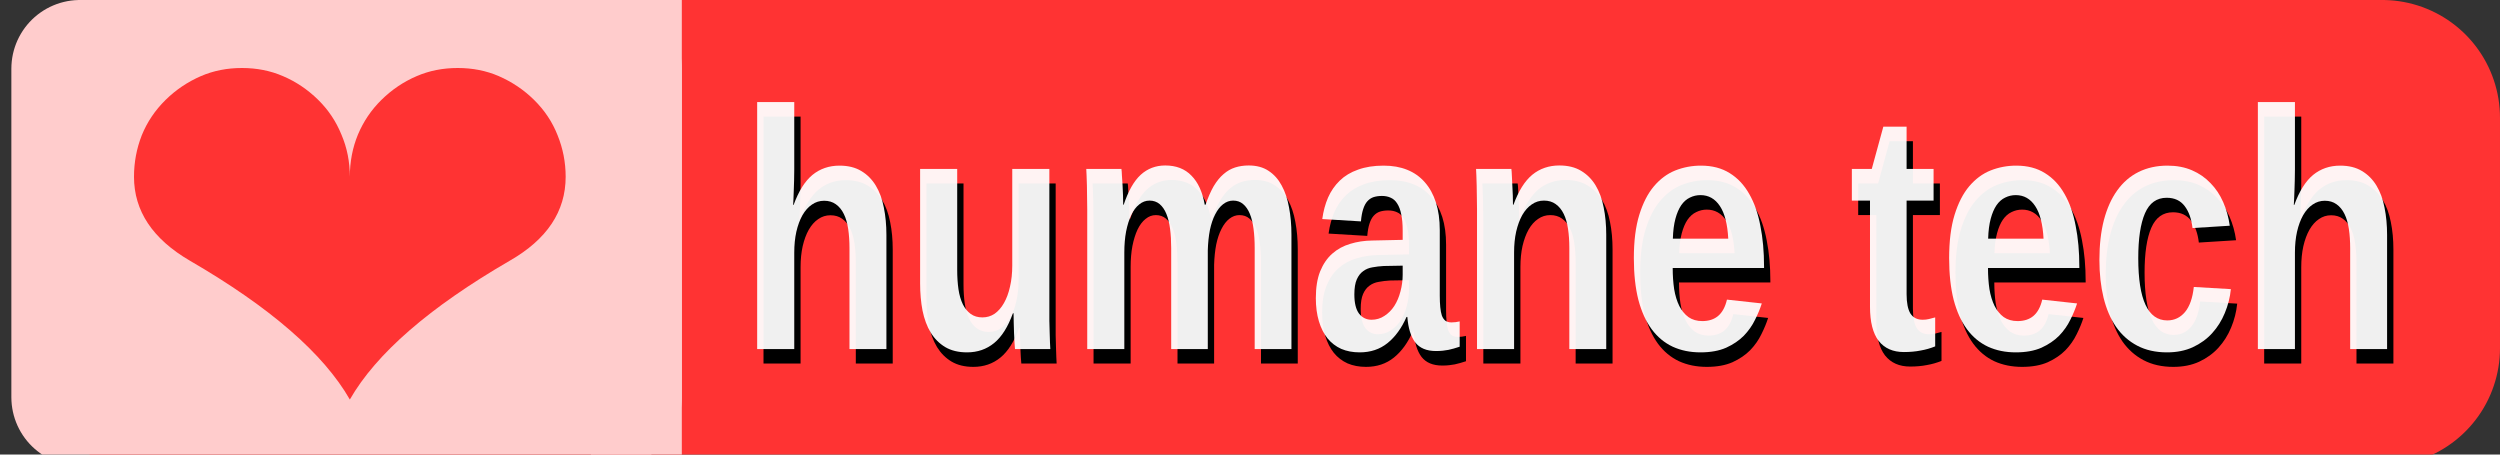 <?xml version="1.0" encoding="UTF-8" standalone="no"?>
<svg xmlns:dc="http://purl.org/dc/elements/1.1/" xmlns:cc="http://creativecommons.org/ns#" xmlns:rdf="http://www.w3.org/1999/02/22-rdf-syntax-ns#" xmlns:svg="http://www.w3.org/2000/svg" xmlns="http://www.w3.org/2000/svg" xmlns:sodipodi="http://sodipodi.sourceforge.net/DTD/sodipodi-0.dtd" xmlns:inkscape="http://www.inkscape.org/namespaces/inkscape" width="110" height="20" viewBox="0 0 110 20" id="humane-tech-badge" version="1.1" inkscape:version="0.91 r13725" sodipodi:docname="humane-tech-badge.svg">
  <rect x="0" y="0" width="110" height="20" fill="#333333" stroke="none"/>
  <defs id="defs4" />
  <sodipodi:namedview id="base" pagecolor="#ffffff" bordercolor="#666666" borderopacity="1.0" inkscape:pageopacity="0.0" inkscape:pageshadow="2" inkscape:zoom="4" inkscape:cx="133.140625" inkscape:cy="8.8445333895091" inkscape:document-units="px" inkscape:current-layer="layer1" showgrid="false" inkscape:window-width="1983" inkscape:window-height="1128" inkscape:window-x="65" inkscape:window-y="24" inkscape:window-maximized="1" />
  <g inkscape:label="Layer 1" inkscape:groupmode="layer" id="layer1">
    <rect style="fill:none;fill-opacity:1;stroke:#f33;stroke-width:10.367;stroke-linejoin:round;stroke-miterlimit:4;stroke-dasharray:none;stroke-dashoffset:0;stroke-opacity:1" id="rect4139" width="98.633" height="10.133" x="6.183" y="5.183" />
    <rect style="fill:#fcc;fill-opacity:1;stroke:#fcc;stroke-width:6.04;stroke-linejoin:round;stroke-miterlimit:4;stroke-dasharray:none;stroke-dashoffset:0;stroke-opacity:1" id="rect4139-1" width="23.46" height="14.46" x="3.52" y="3.02" />
    <g style="font-style:normal;font-weight:normal;font-size:26px;line-height:125%;font-family:sans-serif;letter-spacing:0px;word-spacing:0px;fill:#f33;fill-opacity:1;stroke:none;stroke-width:1px;stroke-linecap:butt;stroke-linejoin:miter;stroke-opacity:1" id="text4171">
      <path d="M 15.393,17.579 Q 13.653,14.545 8.359,11.473 5.896,10.038 5.896,7.778 5.896,6.826 6.239,5.95 6.595,5.074 7.293,4.389 7.966,3.729 8.842,3.348 9.667,2.992 10.645,2.992 11.622,2.992 12.447,3.348 13.311,3.716 13.996,4.389 14.669,5.049 15.024,5.925 15.393,6.788 15.393,7.778 15.393,6.788 15.748,5.925 16.116,5.049 16.789,4.389 17.475,3.716 18.338,3.348 19.163,2.992 20.141,2.992 21.118,2.992 21.943,3.348 22.819,3.729 23.492,4.389 24.19,5.074 24.533,5.95 24.889,6.826 24.889,7.778 24.889,10.063 22.426,11.473 17.132,14.545 15.393,17.579 Z" style="" id="path4266" />
    </g>
    <rect style="fill:#fcc;fill-opacity:1;stroke:none;stroke-width:6.088;stroke-linejoin:round;stroke-miterlimit:4;stroke-dasharray:none;stroke-dashoffset:0;stroke-opacity:1" id="rect4145" width="4" height="20.5" x="26" y="0" />
    <g transform="scale(0.982,1.018)" style="font-style:normal;font-variant:normal;font-weight:bold;font-stretch:condensed;font-size:14.731px;line-height:125%;font-family:'Liberation Sans Narrow';-inkscape-font-specification:'Liberation Sans Narrow, Bold Condensed';text-align:start;letter-spacing:0px;word-spacing:0px;writing-mode:lr-tb;text-anchor:start;fill:black;fill-opacity:1;stroke:none;stroke-width:1px;stroke-linecap:butt;stroke-linejoin:miter;stroke-opacity:1" id="text4147">
      <path d="M 35.842,9.484 Q 36.181,8.592 36.684,8.189 37.195,7.787 37.9,7.787 38.475,7.787 38.871,8.017 39.274,8.247 39.525,8.65 39.777,9.053 39.885,9.599 40,10.146 40,10.779 L 40,15.713 38.346,15.713 38.346,11.354 Q 38.346,10.901 38.288,10.527 38.231,10.146 38.094,9.88 37.957,9.606 37.734,9.455 37.518,9.304 37.209,9.304 36.907,9.304 36.662,9.47 36.418,9.628 36.238,9.93 36.065,10.225 35.965,10.642 35.871,11.052 35.871,11.549 L 35.871,15.713 34.21,15.713 34.21,5.039 35.871,5.039 35.871,7.952 Q 35.871,8.182 35.864,8.42 35.857,8.65 35.85,8.858 35.842,9.06 35.835,9.225 35.828,9.391 35.821,9.484 L 35.842,9.484 Z" style="font-style:normal;font-variant:normal;font-weight:bold;font-stretch:condensed;font-size:14.731px;line-height:125%;font-family:'Liberation Sans Narrow';-inkscape-font-specification:'Liberation Sans Narrow, Bold Condensed';text-align:start;writing-mode:lr-tb;text-anchor:start" id="path4224" />
      <path d="M 43.172,7.931 43.172,12.297 Q 43.172,12.75 43.23,13.131 43.287,13.505 43.424,13.778 43.561,14.045 43.776,14.196 43.992,14.347 44.301,14.347 44.604,14.347 44.848,14.188 45.093,14.023 45.265,13.728 45.445,13.426 45.539,13.016 45.639,12.599 45.639,12.102 L 45.639,7.931 47.301,7.931 47.301,13.973 Q 47.301,14.217 47.301,14.491 47.308,14.757 47.315,15.001 47.322,15.239 47.33,15.433 47.337,15.62 47.344,15.713 L 45.762,15.713 Q 45.754,15.627 45.74,15.44 45.733,15.246 45.718,15.016 45.711,14.785 45.704,14.555 45.697,14.325 45.697,14.167 L 45.668,14.167 Q 45.337,15.052 44.826,15.454 44.316,15.857 43.611,15.857 43.035,15.857 42.633,15.627 42.237,15.397 41.985,15.001 41.734,14.598 41.618,14.052 41.511,13.505 41.511,12.872 L 41.511,7.931 43.172,7.931 Z" style="font-style:normal;font-variant:normal;font-weight:bold;font-stretch:condensed;font-size:14.731px;line-height:125%;font-family:'Liberation Sans Narrow';-inkscape-font-specification:'Liberation Sans Narrow, Bold Condensed';text-align:start;writing-mode:lr-tb;text-anchor:start" id="path4226" />
      <path d="M 52.76,15.713 52.76,11.347 Q 52.76,10.894 52.71,10.52 52.66,10.139 52.545,9.873 52.429,9.599 52.242,9.448 52.055,9.297 51.789,9.297 51.538,9.297 51.329,9.463 51.12,9.621 50.969,9.923 50.825,10.218 50.739,10.635 50.66,11.045 50.66,11.541 L 50.66,15.713 48.998,15.713 48.998,9.671 Q 48.998,9.419 48.991,9.153 48.991,8.887 48.984,8.65 48.977,8.405 48.97,8.218 48.962,8.024 48.955,7.931 L 50.531,7.931 Q 50.545,8.017 50.552,8.211 50.566,8.398 50.581,8.628 50.595,8.858 50.602,9.089 50.61,9.319 50.61,9.477 L 50.631,9.477 Q 50.941,8.585 51.394,8.182 51.854,7.779 52.494,7.779 53.228,7.779 53.667,8.218 54.113,8.65 54.264,9.477 L 54.3,9.477 Q 54.472,8.995 54.667,8.671 54.868,8.348 55.105,8.153 55.343,7.952 55.623,7.866 55.904,7.779 56.235,7.779 56.76,7.779 57.119,8.01 57.486,8.24 57.709,8.643 57.939,9.045 58.04,9.592 58.148,10.139 58.148,10.772 L 58.148,15.713 56.501,15.713 56.501,11.347 Q 56.501,10.894 56.45,10.52 56.4,10.139 56.285,9.873 56.17,9.599 55.983,9.448 55.803,9.297 55.537,9.297 55.292,9.297 55.084,9.455 54.882,9.606 54.731,9.894 54.58,10.175 54.494,10.57 54.415,10.966 54.4,11.448 L 54.4,15.713 52.76,15.713 Z" style="font-style:normal;font-variant:normal;font-weight:bold;font-stretch:condensed;font-size:14.731px;line-height:125%;font-family:'Liberation Sans Narrow';-inkscape-font-specification:'Liberation Sans Narrow, Bold Condensed';text-align:start;writing-mode:lr-tb;text-anchor:start" id="path4228" />
      <path d="M 61.205,15.857 Q 60.745,15.857 60.378,15.706 60.018,15.548 59.766,15.253 59.515,14.951 59.378,14.512 59.241,14.073 59.241,13.512 59.241,12.822 59.435,12.354 59.637,11.879 59.975,11.592 60.32,11.297 60.781,11.167 61.241,11.031 61.759,11.023 L 63.133,10.995 63.133,10.599 Q 63.133,10.175 63.068,9.894 63.01,9.606 62.888,9.427 62.773,9.247 62.6,9.175 62.428,9.096 62.205,9.096 61.996,9.096 61.831,9.146 61.672,9.196 61.55,9.326 61.435,9.448 61.363,9.664 61.291,9.873 61.262,10.196 L 59.529,10.096 Q 59.601,9.585 59.788,9.168 59.982,8.743 60.313,8.434 60.644,8.125 61.133,7.959 61.622,7.787 62.277,7.787 62.874,7.787 63.334,7.966 63.802,8.146 64.125,8.506 64.449,8.858 64.622,9.376 64.794,9.894 64.794,10.578 L 64.794,13.412 Q 64.794,13.685 64.816,13.901 64.837,14.116 64.888,14.268 64.945,14.411 65.046,14.491 65.154,14.562 65.319,14.562 65.506,14.562 65.686,14.519 L 65.686,15.613 Q 65.686,15.613 65.42,15.692 65.298,15.728 65.183,15.749 65.068,15.771 64.931,15.785 64.801,15.8 64.622,15.8 63.996,15.8 63.694,15.426 63.399,15.052 63.341,14.325 L 63.305,14.325 Q 62.974,15.052 62.457,15.454 61.939,15.857 61.205,15.857 Z M 63.133,12.11 62.284,12.124 Q 62.018,12.138 61.78,12.182 61.543,12.218 61.363,12.347 61.183,12.469 61.075,12.707 60.968,12.944 60.968,13.354 60.968,13.908 61.176,14.181 61.392,14.447 61.737,14.447 62.054,14.447 62.313,14.282 62.579,14.116 62.759,13.85 62.938,13.577 63.032,13.225 63.133,12.872 63.133,12.505 L 63.133,12.11 Z" style="font-style:normal;font-variant:normal;font-weight:bold;font-stretch:condensed;font-size:14.731px;line-height:125%;font-family:'Liberation Sans Narrow';-inkscape-font-specification:'Liberation Sans Narrow, Bold Condensed';text-align:start;writing-mode:lr-tb;text-anchor:start" id="path4230" />
      <path d="M 70.599,15.713 70.599,11.347 Q 70.599,10.894 70.541,10.52 70.484,10.139 70.347,9.873 70.211,9.599 69.988,9.448 69.772,9.297 69.462,9.297 69.16,9.297 68.916,9.463 68.671,9.621 68.491,9.923 68.319,10.218 68.218,10.635 68.125,11.045 68.125,11.541 L 68.125,15.713 66.463,15.713 66.463,9.671 Q 66.463,9.419 66.456,9.153 66.456,8.887 66.449,8.65 66.441,8.405 66.434,8.218 66.427,8.024 66.42,7.931 L 68.002,7.931 Q 68.017,8.017 68.024,8.211 68.031,8.398 68.045,8.628 68.06,8.858 68.067,9.089 68.074,9.319 68.074,9.477 L 68.096,9.477 Q 68.434,8.585 68.937,8.182 69.448,7.779 70.153,7.779 70.728,7.779 71.124,8.01 71.527,8.24 71.779,8.643 72.03,9.045 72.138,9.592 72.253,10.139 72.253,10.772 L 72.253,15.713 70.599,15.713 Z" style="font-style:normal;font-variant:normal;font-weight:bold;font-stretch:condensed;font-size:14.731px;line-height:125%;font-family:'Liberation Sans Narrow';-inkscape-font-specification:'Liberation Sans Narrow, Bold Condensed';text-align:start;writing-mode:lr-tb;text-anchor:start" id="path4232" />
      <path d="M 76.476,15.857 Q 75.785,15.857 75.231,15.613 74.677,15.361 74.289,14.857 73.901,14.347 73.692,13.584 73.491,12.815 73.491,11.786 73.491,10.671 73.735,9.909 73.98,9.146 74.39,8.679 74.807,8.204 75.346,7.995 75.893,7.787 76.497,7.787 77.252,7.787 77.785,8.11 78.317,8.427 78.655,9.002 79,9.578 79.159,10.383 79.324,11.182 79.324,12.153 L 79.324,12.21 75.231,12.21 Q 75.231,12.699 75.296,13.124 75.368,13.541 75.526,13.85 75.684,14.152 75.936,14.332 76.195,14.505 76.555,14.505 76.994,14.505 77.267,14.282 77.547,14.052 77.662,13.577 L 79.223,13.742 Q 79.115,14.073 78.921,14.447 78.734,14.821 78.418,15.138 78.101,15.447 77.627,15.656 77.152,15.857 76.476,15.857 Z M 76.476,9.06 Q 76.224,9.06 76.001,9.168 75.778,9.268 75.612,9.499 75.454,9.722 75.354,10.081 75.253,10.441 75.238,10.944 L 77.72,10.944 Q 77.67,10.002 77.346,9.535 77.022,9.06 76.476,9.06 Z" style="font-style:normal;font-variant:normal;font-weight:bold;font-stretch:condensed;font-size:14.731px;line-height:125%;font-family:'Liberation Sans Narrow';-inkscape-font-specification:'Liberation Sans Narrow, Bold Condensed';text-align:start;writing-mode:lr-tb;text-anchor:start" id="path4234" />
      <path d="M 85.589,15.843 Q 84.855,15.843 84.46,15.361 84.071,14.872 84.071,13.886 L 84.071,9.297 83.259,9.297 83.259,7.931 84.151,7.931 84.668,6.103 85.711,6.103 85.711,7.931 86.92,7.931 86.92,9.297 85.711,9.297 85.711,13.34 Q 85.711,13.908 85.884,14.181 86.064,14.447 86.431,14.447 86.582,14.447 86.704,14.419 86.834,14.39 86.992,14.347 L 86.992,15.598 Q 86.682,15.721 86.337,15.778 85.999,15.843 85.589,15.843 Z" style="font-style:normal;font-variant:normal;font-weight:bold;font-stretch:condensed;font-size:14.731px;line-height:125%;font-family:'Liberation Sans Narrow';-inkscape-font-specification:'Liberation Sans Narrow, Bold Condensed';text-align:start;writing-mode:lr-tb;text-anchor:start" id="path4236" />
      <path d="M 90.603,15.857 Q 89.912,15.857 89.358,15.613 88.804,15.361 88.416,14.857 88.028,14.347 87.819,13.584 87.618,12.815 87.618,11.786 87.618,10.671 87.862,9.909 88.107,9.146 88.517,8.679 88.934,8.204 89.473,7.995 90.02,7.787 90.624,7.787 91.38,7.787 91.912,8.11 92.444,8.427 92.782,9.002 93.127,9.578 93.286,10.383 93.451,11.182 93.451,12.153 L 93.451,12.21 89.358,12.21 Q 89.358,12.699 89.423,13.124 89.495,13.541 89.653,13.85 89.811,14.152 90.063,14.332 90.322,14.505 90.682,14.505 91.121,14.505 91.394,14.282 91.674,14.052 91.79,13.577 L 93.35,13.742 Q 93.242,14.073 93.048,14.447 92.861,14.821 92.545,15.138 92.228,15.447 91.754,15.656 91.279,15.857 90.603,15.857 Z M 90.603,9.06 Q 90.351,9.06 90.128,9.168 89.905,9.268 89.74,9.499 89.581,9.722 89.481,10.081 89.38,10.441 89.365,10.944 L 91.847,10.944 Q 91.797,10.002 91.473,9.535 91.149,9.06 90.603,9.06 Z" style="font-style:normal;font-variant:normal;font-weight:bold;font-stretch:condensed;font-size:14.731px;line-height:125%;font-family:'Liberation Sans Narrow';-inkscape-font-specification:'Liberation Sans Narrow, Bold Condensed';text-align:start;writing-mode:lr-tb;text-anchor:start" id="path4238" />
      <path d="M 97.378,15.857 Q 96.616,15.857 96.048,15.569 95.48,15.282 95.098,14.757 94.724,14.232 94.537,13.498 94.35,12.757 94.35,11.865 94.35,10.894 94.552,10.139 94.76,9.376 95.149,8.858 95.537,8.333 96.105,8.06 96.681,7.787 97.4,7.787 98.019,7.787 98.501,7.988 98.983,8.189 99.328,8.542 99.68,8.887 99.896,9.362 100.112,9.837 100.191,10.383 L 98.522,10.484 Q 98.45,9.887 98.17,9.535 97.889,9.175 97.364,9.175 96.695,9.175 96.393,9.844 96.091,10.513 96.091,11.786 96.091,14.476 97.393,14.476 97.868,14.476 98.184,14.116 98.501,13.75 98.58,13.03 L 100.241,13.124 Q 100.184,13.663 99.968,14.16 99.759,14.649 99.4,15.03 99.047,15.404 98.537,15.634 98.033,15.857 97.378,15.857 Z" style="font-style:normal;font-variant:normal;font-weight:bold;font-stretch:condensed;font-size:14.731px;line-height:125%;font-family:'Liberation Sans Narrow';-inkscape-font-specification:'Liberation Sans Narrow, Bold Condensed';text-align:start;writing-mode:lr-tb;text-anchor:start" id="path4240" />
      <path d="M 103.083,9.484 Q 103.421,8.592 103.924,8.189 104.435,7.787 105.14,7.787 105.715,7.787 106.111,8.017 106.514,8.247 106.765,8.65 107.017,9.053 107.125,9.599 107.24,10.146 107.24,10.779 L 107.24,15.713 105.586,15.713 105.586,11.354 Q 105.586,10.901 105.528,10.527 105.471,10.146 105.334,9.88 105.197,9.606 104.974,9.455 104.758,9.304 104.449,9.304 104.147,9.304 103.903,9.47 103.658,9.628 103.478,9.93 103.305,10.225 103.205,10.642 103.111,11.052 103.111,11.549 L 103.111,15.713 101.45,15.713 101.45,5.039 103.111,5.039 103.111,7.952 Q 103.111,8.182 103.104,8.42 103.097,8.65 103.09,8.858 103.083,9.06 103.075,9.225 103.068,9.391 103.061,9.484 L 103.083,9.484 Z" style="font-style:normal;font-variant:normal;font-weight:bold;font-stretch:condensed;font-size:14.731px;line-height:125%;font-family:'Liberation Sans Narrow';-inkscape-font-specification:'Liberation Sans Narrow, Bold Condensed';text-align:start;writing-mode:lr-tb;text-anchor:start" id="path4242" />
    </g>
    <g transform="scale(0.982,1.018)" style="font-style:normal;font-variant:normal;font-weight:bold;font-stretch:condensed;font-size:14.731px;line-height:125%;font-family:'Liberation Sans Narrow';-inkscape-font-specification:'Liberation Sans Narrow, Bold Condensed';text-align:start;letter-spacing:0px;word-spacing:0px;writing-mode:lr-tb;text-anchor:start;fill:white;fill-opacity:0.941;stroke:none;stroke-width:1px;stroke-linecap:butt;stroke-linejoin:miter;stroke-opacity:1" id="text4147-1">
      <path d="M 35.559,8.857 Q 35.897,7.965 36.401,7.562 36.912,7.159 37.616,7.159 38.192,7.159 38.588,7.39 38.99,7.62 39.242,8.023 39.494,8.425 39.602,8.972 39.717,9.519 39.717,10.152 L 39.717,15.086 38.062,15.086 38.062,10.727 Q 38.062,10.274 38.005,9.9 37.947,9.519 37.811,9.253 37.674,8.979 37.451,8.828 37.235,8.677 36.926,8.677 36.624,8.677 36.379,8.843 36.135,9.001 35.955,9.303 35.782,9.598 35.682,10.015 35.588,10.425 35.588,10.921 L 35.588,15.086 33.926,15.086 33.926,4.412 35.588,4.412 35.588,7.325 Q 35.588,7.555 35.581,7.792 35.574,8.023 35.566,8.231 35.559,8.433 35.552,8.598 35.545,8.763 35.538,8.857 L 35.559,8.857 Z" style="font-style:normal;font-variant:normal;font-weight:bold;font-stretch:condensed;font-size:14.731px;line-height:125%;font-family:'Liberation Sans Narrow';-inkscape-font-specification:'Liberation Sans Narrow, Bold Condensed';text-align:start;writing-mode:lr-tb;text-anchor:start;fill:white;fill-opacity:0.941" id="path4245" />
      <path d="M 42.889,7.303 42.889,11.669 Q 42.889,12.123 42.946,12.504 43.004,12.878 43.141,13.151 43.277,13.417 43.493,13.568 43.709,13.719 44.018,13.719 44.32,13.719 44.565,13.561 44.809,13.396 44.982,13.101 45.162,12.799 45.255,12.389 45.356,11.972 45.356,11.475 L 45.356,7.303 47.018,7.303 47.018,13.345 Q 47.018,13.59 47.018,13.863 47.025,14.129 47.032,14.374 47.039,14.611 47.046,14.806 47.054,14.993 47.061,15.086 L 45.478,15.086 Q 45.471,15 45.457,14.813 45.45,14.619 45.435,14.388 45.428,14.158 45.421,13.928 45.414,13.698 45.414,13.54 L 45.385,13.54 Q 45.054,14.424 44.543,14.827 44.033,15.23 43.328,15.23 42.752,15.23 42.349,15 41.954,14.77 41.702,14.374 41.45,13.971 41.335,13.425 41.227,12.878 41.227,12.245 L 41.227,7.303 42.889,7.303 Z" style="font-style:normal;font-variant:normal;font-weight:bold;font-stretch:condensed;font-size:14.731px;line-height:125%;font-family:'Liberation Sans Narrow';-inkscape-font-specification:'Liberation Sans Narrow, Bold Condensed';text-align:start;writing-mode:lr-tb;text-anchor:start;fill:white;fill-opacity:0.941" id="path4247" />
      <path d="M 52.477,15.086 52.477,10.72 Q 52.477,10.267 52.427,9.893 52.376,9.512 52.261,9.245 52.146,8.972 51.959,8.821 51.772,8.67 51.506,8.67 51.254,8.67 51.046,8.835 50.837,8.994 50.686,9.296 50.542,9.591 50.456,10.008 50.377,10.418 50.377,10.914 L 50.377,15.086 48.715,15.086 48.715,9.044 Q 48.715,8.792 48.708,8.526 48.708,8.26 48.701,8.023 48.694,7.778 48.686,7.591 48.679,7.397 48.672,7.303 L 50.247,7.303 Q 50.262,7.39 50.269,7.584 50.283,7.771 50.298,8.001 50.312,8.231 50.319,8.461 50.326,8.692 50.326,8.85 L 50.348,8.85 Q 50.657,7.958 51.111,7.555 51.571,7.152 52.211,7.152 52.945,7.152 53.384,7.591 53.829,8.023 53.981,8.85 L 54.016,8.85 Q 54.189,8.368 54.383,8.044 54.585,7.72 54.822,7.526 55.059,7.325 55.34,7.239 55.621,7.152 55.951,7.152 56.476,7.152 56.836,7.382 57.203,7.613 57.426,8.015 57.656,8.418 57.757,8.965 57.865,9.512 57.865,10.145 L 57.865,15.086 56.218,15.086 56.218,10.72 Q 56.218,10.267 56.167,9.893 56.117,9.512 56.002,9.245 55.887,8.972 55.7,8.821 55.52,8.67 55.254,8.67 55.009,8.67 54.801,8.828 54.599,8.979 54.448,9.267 54.297,9.547 54.211,9.943 54.132,10.339 54.117,10.821 L 54.117,15.086 52.477,15.086 Z" style="font-style:normal;font-variant:normal;font-weight:bold;font-stretch:condensed;font-size:14.731px;line-height:125%;font-family:'Liberation Sans Narrow';-inkscape-font-specification:'Liberation Sans Narrow, Bold Condensed';text-align:start;writing-mode:lr-tb;text-anchor:start;fill:white;fill-opacity:0.941" id="path4249" />
      <path d="M 60.922,15.23 Q 60.461,15.23 60.095,15.079 59.735,14.921 59.483,14.626 59.231,14.324 59.095,13.885 58.958,13.446 58.958,12.885 58.958,12.195 59.152,11.727 59.354,11.252 59.692,10.965 60.037,10.67 60.497,10.54 60.958,10.403 61.476,10.396 L 62.849,10.367 62.849,9.972 Q 62.849,9.547 62.785,9.267 62.727,8.979 62.605,8.799 62.49,8.62 62.317,8.548 62.145,8.469 61.922,8.469 61.713,8.469 61.548,8.519 61.389,8.569 61.267,8.699 61.152,8.821 61.08,9.037 61.008,9.245 60.979,9.569 L 59.246,9.468 Q 59.318,8.958 59.505,8.54 59.699,8.116 60.03,7.807 60.361,7.497 60.85,7.332 61.339,7.159 61.994,7.159 62.591,7.159 63.051,7.339 63.518,7.519 63.842,7.879 64.166,8.231 64.338,8.749 64.511,9.267 64.511,9.95 L 64.511,12.784 Q 64.511,13.058 64.533,13.273 64.554,13.489 64.605,13.64 64.662,13.784 64.763,13.863 64.871,13.935 65.036,13.935 65.223,13.935 65.403,13.892 L 65.403,14.985 Q 65.403,14.985 65.137,15.065 65.015,15.1 64.899,15.122 64.784,15.144 64.648,15.158 64.518,15.172 64.338,15.172 63.713,15.172 63.411,14.798 63.116,14.424 63.058,13.698 L 63.022,13.698 Q 62.691,14.424 62.173,14.827 61.655,15.23 60.922,15.23 Z M 62.849,11.482 62.001,11.497 Q 61.735,11.511 61.497,11.554 61.26,11.59 61.08,11.72 60.9,11.842 60.792,12.079 60.684,12.317 60.684,12.727 60.684,13.281 60.893,13.554 61.109,13.82 61.454,13.82 61.771,13.82 62.029,13.655 62.296,13.489 62.475,13.223 62.655,12.95 62.749,12.597 62.849,12.245 62.849,11.878 L 62.849,11.482 Z" style="font-style:normal;font-variant:normal;font-weight:bold;font-stretch:condensed;font-size:14.731px;line-height:125%;font-family:'Liberation Sans Narrow';-inkscape-font-specification:'Liberation Sans Narrow, Bold Condensed';text-align:start;writing-mode:lr-tb;text-anchor:start;fill:white;fill-opacity:0.941" id="path4251" />
      <path d="M 70.316,15.086 70.316,10.72 Q 70.316,10.267 70.258,9.893 70.201,9.512 70.064,9.245 69.927,8.972 69.704,8.821 69.489,8.67 69.179,8.67 68.877,8.67 68.633,8.835 68.388,8.994 68.208,9.296 68.036,9.591 67.935,10.008 67.841,10.418 67.841,10.914 L 67.841,15.086 66.18,15.086 66.18,9.044 Q 66.18,8.792 66.173,8.526 66.173,8.26 66.165,8.023 66.158,7.778 66.151,7.591 66.144,7.397 66.137,7.303 L 67.719,7.303 Q 67.734,7.39 67.741,7.584 67.748,7.771 67.762,8.001 67.777,8.231 67.784,8.461 67.791,8.692 67.791,8.85 L 67.813,8.85 Q 68.151,7.958 68.654,7.555 69.165,7.152 69.87,7.152 70.445,7.152 70.841,7.382 71.244,7.613 71.495,8.015 71.747,8.418 71.855,8.965 71.97,9.512 71.97,10.145 L 71.97,15.086 70.316,15.086 Z" style="font-style:normal;font-variant:normal;font-weight:bold;font-stretch:condensed;font-size:14.731px;line-height:125%;font-family:'Liberation Sans Narrow';-inkscape-font-specification:'Liberation Sans Narrow, Bold Condensed';text-align:start;writing-mode:lr-tb;text-anchor:start;fill:white;fill-opacity:0.941" id="path4253" />
      <path d="M 76.192,15.23 Q 75.502,15.23 74.948,14.985 74.394,14.734 74.006,14.23 73.617,13.719 73.409,12.957 73.207,12.187 73.207,11.159 73.207,10.044 73.452,9.281 73.697,8.519 74.107,8.051 74.524,7.577 75.063,7.368 75.61,7.159 76.214,7.159 76.969,7.159 77.502,7.483 78.034,7.8 78.372,8.375 78.717,8.95 78.875,9.756 79.041,10.555 79.041,11.526 L 79.041,11.583 74.948,11.583 Q 74.948,12.072 75.013,12.497 75.085,12.914 75.243,13.223 75.401,13.525 75.653,13.705 75.912,13.878 76.272,13.878 76.71,13.878 76.984,13.655 77.264,13.425 77.379,12.95 L 78.94,13.115 Q 78.832,13.446 78.638,13.82 78.451,14.194 78.135,14.511 77.818,14.82 77.343,15.029 76.869,15.23 76.192,15.23 Z M 76.192,8.433 Q 75.941,8.433 75.718,8.54 75.495,8.641 75.329,8.871 75.171,9.094 75.07,9.454 74.97,9.814 74.955,10.317 L 77.437,10.317 Q 77.387,9.375 77.063,8.907 76.739,8.433 76.192,8.433 Z" style="font-style:normal;font-variant:normal;font-weight:bold;font-stretch:condensed;font-size:14.731px;line-height:125%;font-family:'Liberation Sans Narrow';-inkscape-font-specification:'Liberation Sans Narrow, Bold Condensed';text-align:start;writing-mode:lr-tb;text-anchor:start;fill:white;fill-opacity:0.941" id="path4255" />
      <path d="M 85.306,15.216 Q 84.572,15.216 84.177,14.734 83.788,14.245 83.788,13.259 L 83.788,8.67 82.975,8.67 82.975,7.303 83.867,7.303 84.385,5.476 85.428,5.476 85.428,7.303 86.637,7.303 86.637,8.67 85.428,8.67 85.428,12.712 Q 85.428,13.281 85.601,13.554 85.781,13.82 86.148,13.82 86.299,13.82 86.421,13.791 86.55,13.763 86.709,13.719 L 86.709,14.971 Q 86.399,15.093 86.054,15.151 85.716,15.216 85.306,15.216 Z" style="font-style:normal;font-variant:normal;font-weight:bold;font-stretch:condensed;font-size:14.731px;line-height:125%;font-family:'Liberation Sans Narrow';-inkscape-font-specification:'Liberation Sans Narrow, Bold Condensed';text-align:start;writing-mode:lr-tb;text-anchor:start;fill:white;fill-opacity:0.941" id="path4257" />
      <path d="M 90.32,15.23 Q 89.629,15.23 89.075,14.985 88.521,14.734 88.133,14.23 87.744,13.719 87.536,12.957 87.334,12.187 87.334,11.159 87.334,10.044 87.579,9.281 87.824,8.519 88.234,8.051 88.651,7.577 89.19,7.368 89.737,7.159 90.341,7.159 91.096,7.159 91.629,7.483 92.161,7.8 92.499,8.375 92.844,8.95 93.002,9.756 93.168,10.555 93.168,11.526 L 93.168,11.583 89.075,11.583 Q 89.075,12.072 89.14,12.497 89.212,12.914 89.37,13.223 89.528,13.525 89.78,13.705 90.039,13.878 90.399,13.878 90.837,13.878 91.111,13.655 91.391,13.425 91.506,12.95 L 93.067,13.115 Q 92.959,13.446 92.765,13.82 92.578,14.194 92.262,14.511 91.945,14.82 91.47,15.029 90.996,15.23 90.32,15.23 Z M 90.32,8.433 Q 90.068,8.433 89.845,8.54 89.622,8.641 89.456,8.871 89.298,9.094 89.197,9.454 89.097,9.814 89.082,10.317 L 91.564,10.317 Q 91.514,9.375 91.19,8.907 90.866,8.433 90.32,8.433 Z" style="font-style:normal;font-variant:normal;font-weight:bold;font-stretch:condensed;font-size:14.731px;line-height:125%;font-family:'Liberation Sans Narrow';-inkscape-font-specification:'Liberation Sans Narrow, Bold Condensed';text-align:start;writing-mode:lr-tb;text-anchor:start;fill:white;fill-opacity:0.941" id="path4259" />
      <path d="M 97.095,15.23 Q 96.333,15.23 95.765,14.942 95.196,14.655 94.815,14.129 94.441,13.604 94.254,12.871 94.067,12.13 94.067,11.238 94.067,10.267 94.268,9.512 94.477,8.749 94.865,8.231 95.254,7.706 95.822,7.433 96.398,7.159 97.117,7.159 97.735,7.159 98.217,7.361 98.699,7.562 99.045,7.915 99.397,8.26 99.613,8.735 99.829,9.209 99.908,9.756 L 98.239,9.857 Q 98.167,9.26 97.887,8.907 97.606,8.548 97.081,8.548 96.412,8.548 96.11,9.217 95.808,9.886 95.808,11.159 95.808,13.849 97.11,13.849 97.584,13.849 97.901,13.489 98.217,13.122 98.297,12.403 L 99.958,12.497 Q 99.901,13.036 99.685,13.532 99.476,14.022 99.117,14.403 98.764,14.777 98.253,15.007 97.75,15.23 97.095,15.23 Z" style="font-style:normal;font-variant:normal;font-weight:bold;font-stretch:condensed;font-size:14.731px;line-height:125%;font-family:'Liberation Sans Narrow';-inkscape-font-specification:'Liberation Sans Narrow, Bold Condensed';text-align:start;writing-mode:lr-tb;text-anchor:start;fill:white;fill-opacity:0.941" id="path4261" />
      <path d="M 102.799,8.857 Q 103.137,7.965 103.641,7.562 104.152,7.159 104.857,7.159 105.432,7.159 105.828,7.39 106.23,7.62 106.482,8.023 106.734,8.425 106.842,8.972 106.957,9.519 106.957,10.152 L 106.957,15.086 105.303,15.086 105.303,10.727 Q 105.303,10.274 105.245,9.9 105.187,9.519 105.051,9.253 104.914,8.979 104.691,8.828 104.475,8.677 104.166,8.677 103.864,8.677 103.619,8.843 103.375,9.001 103.195,9.303 103.022,9.598 102.922,10.015 102.828,10.425 102.828,10.921 L 102.828,15.086 101.167,15.086 101.167,4.412 102.828,4.412 102.828,7.325 Q 102.828,7.555 102.821,7.792 102.814,8.023 102.807,8.231 102.799,8.433 102.792,8.598 102.785,8.763 102.778,8.857 L 102.799,8.857 Z" style="font-style:normal;font-variant:normal;font-weight:bold;font-stretch:condensed;font-size:14.731px;line-height:125%;font-family:'Liberation Sans Narrow';-inkscape-font-specification:'Liberation Sans Narrow, Bold Condensed';text-align:start;writing-mode:lr-tb;text-anchor:start;fill:white;fill-opacity:0.941" id="path4263" />
    </g>
  </g>
</svg>
